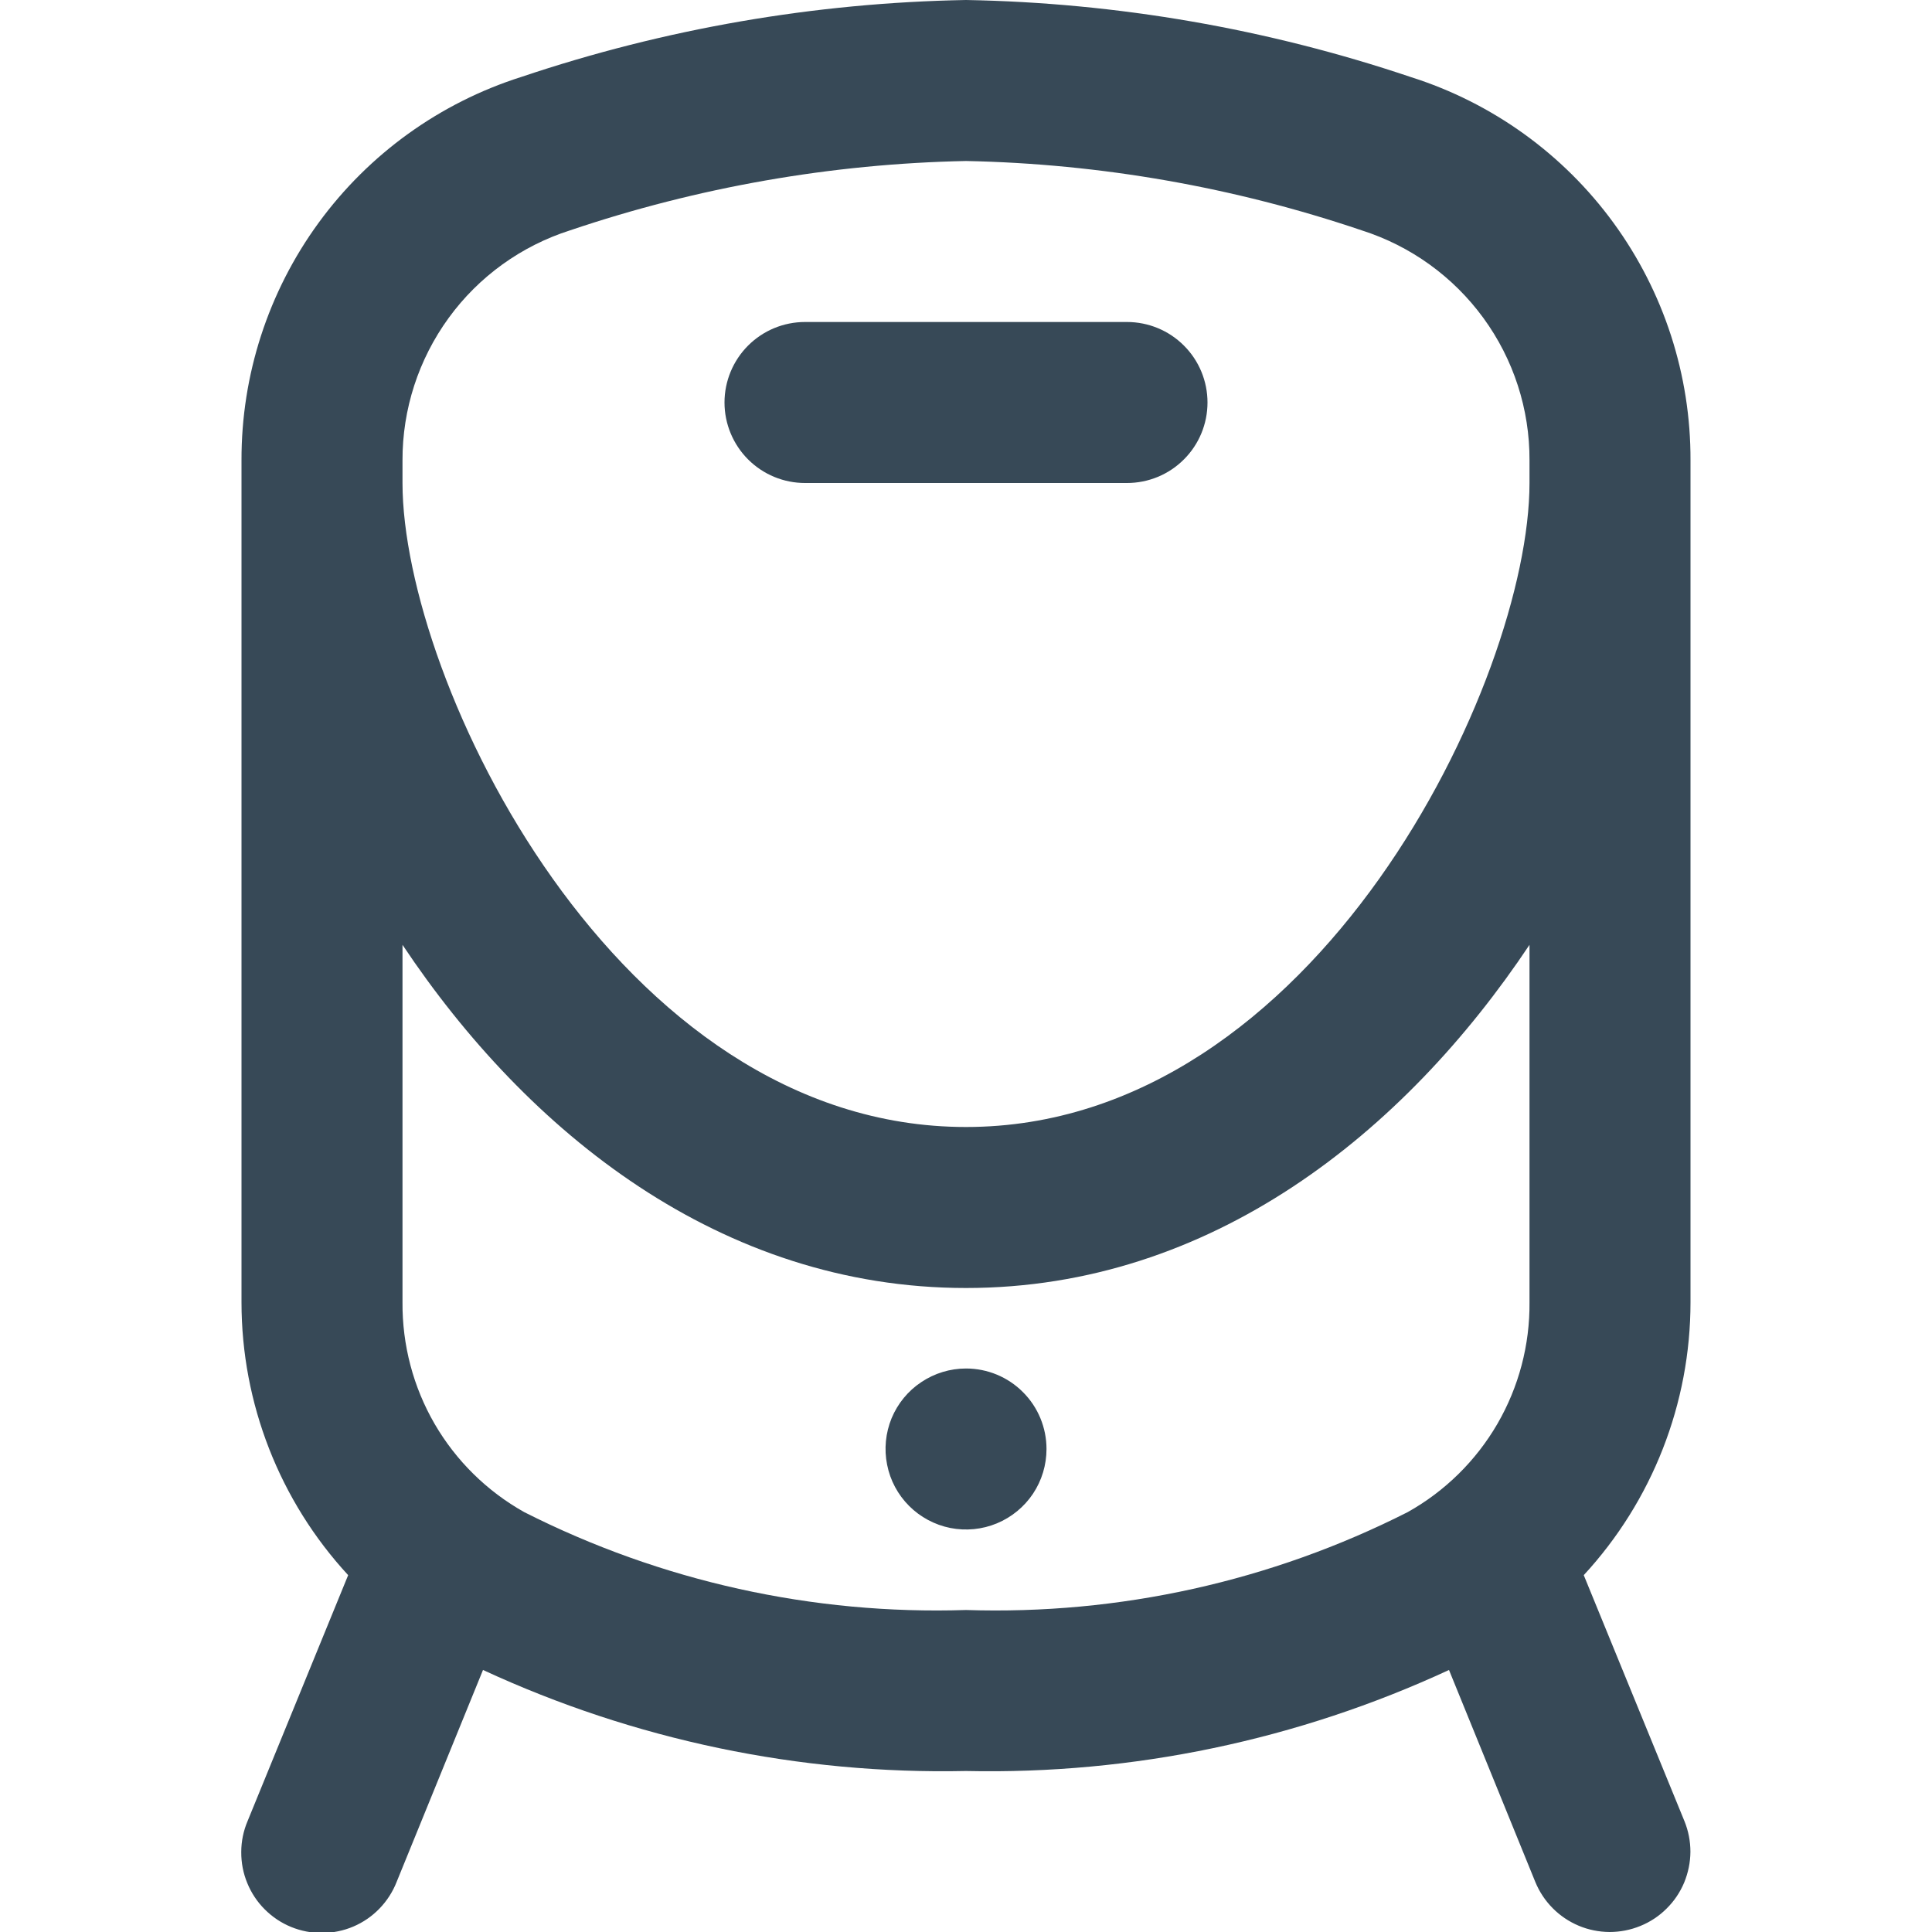 <svg width="24" height="24" viewBox="0 0 24 24" fill="none" xmlns="http://www.w3.org/2000/svg">
<g clip-path="url(#clip0_1317_20368)">
<path d="M15 5C15 5.265 14.895 5.52 14.707 5.707C14.52 5.895 14.265 6 14 6H10C9.735 6 9.481 5.895 9.293 5.707C9.106 5.52 9 5.265 9 5C9 4.735 9.106 4.48 9.293 4.293C9.481 4.105 9.735 4 10 4H14C14.265 4 14.52 4.105 14.707 4.293C14.895 4.48 15 4.735 15 5ZM21 5.72V16.177C21 17.433 20.526 18.644 19.674 19.567L20.924 22.621C20.974 22.743 20.999 22.873 20.999 23.004C20.998 23.136 20.971 23.265 20.921 23.387C20.87 23.508 20.796 23.618 20.702 23.71C20.609 23.803 20.498 23.876 20.377 23.925C20.255 23.975 20.125 24 19.994 24C19.862 23.999 19.732 23.973 19.611 23.922C19.49 23.871 19.38 23.797 19.288 23.704C19.195 23.61 19.122 23.5 19.072 23.378L18 20.745C16.122 21.615 14.07 22.045 12 22C9.931 22.044 7.879 21.615 6 20.745L4.927 23.378C4.879 23.501 4.806 23.614 4.714 23.709C4.622 23.804 4.512 23.88 4.39 23.932C4.268 23.984 4.137 24.011 4.004 24.012C3.872 24.013 3.741 23.988 3.618 23.938C3.495 23.888 3.384 23.814 3.29 23.72C3.196 23.627 3.122 23.515 3.072 23.393C3.021 23.27 2.996 23.139 2.997 23.006C2.997 22.874 3.024 22.743 3.076 22.621L4.325 19.567C3.473 18.644 3 17.433 3 16.177V5.72C2.997 4.659 3.332 3.626 3.957 2.769C4.582 1.912 5.464 1.277 6.475 0.956C8.257 0.356 10.12 0.034 12 0C13.88 0.034 15.744 0.357 17.525 0.957C18.536 1.277 19.419 1.912 20.044 2.769C20.669 3.626 21.004 4.66 21 5.72ZM19 11.737C17.447 14.065 15.05 16 12 16C8.95 16 6.553 14.065 5 11.737V16.177C4.996 16.707 5.133 17.229 5.399 17.688C5.665 18.146 6.05 18.525 6.512 18.784C8.21 19.644 10.098 20.062 12 20C13.902 20.062 15.79 19.644 17.487 18.784C17.95 18.525 18.335 18.146 18.601 17.688C18.867 17.229 19.005 16.707 19 16.177V11.737ZM19 6V5.72C19.003 5.084 18.802 4.464 18.427 3.95C18.052 3.436 17.523 3.055 16.917 2.862C15.332 2.325 13.674 2.034 12 2C10.327 2.034 8.669 2.325 7.083 2.861C6.477 3.054 5.948 3.435 5.574 3.949C5.199 4.464 4.998 5.084 5 5.72V6C5 8.443 7.645 14 12 14C16.355 14 19 8.443 19 6ZM12 17C11.803 17 11.609 17.059 11.445 17.169C11.28 17.278 11.152 17.435 11.076 17.617C11.001 17.8 10.981 18.001 11.02 18.195C11.058 18.389 11.153 18.567 11.293 18.707C11.433 18.847 11.611 18.942 11.805 18.981C11.999 19.019 12.2 19 12.383 18.924C12.566 18.848 12.722 18.72 12.832 18.556C12.942 18.391 13 18.198 13 18C13 17.735 12.895 17.48 12.707 17.293C12.52 17.105 12.265 17 12 17Z" fill="#374957"/>
</g>
<defs>
<clipPath id="clip0_1317_20368">
<rect width="24" height="24" fill="white"/>
</clipPath>
</defs>
</svg>
